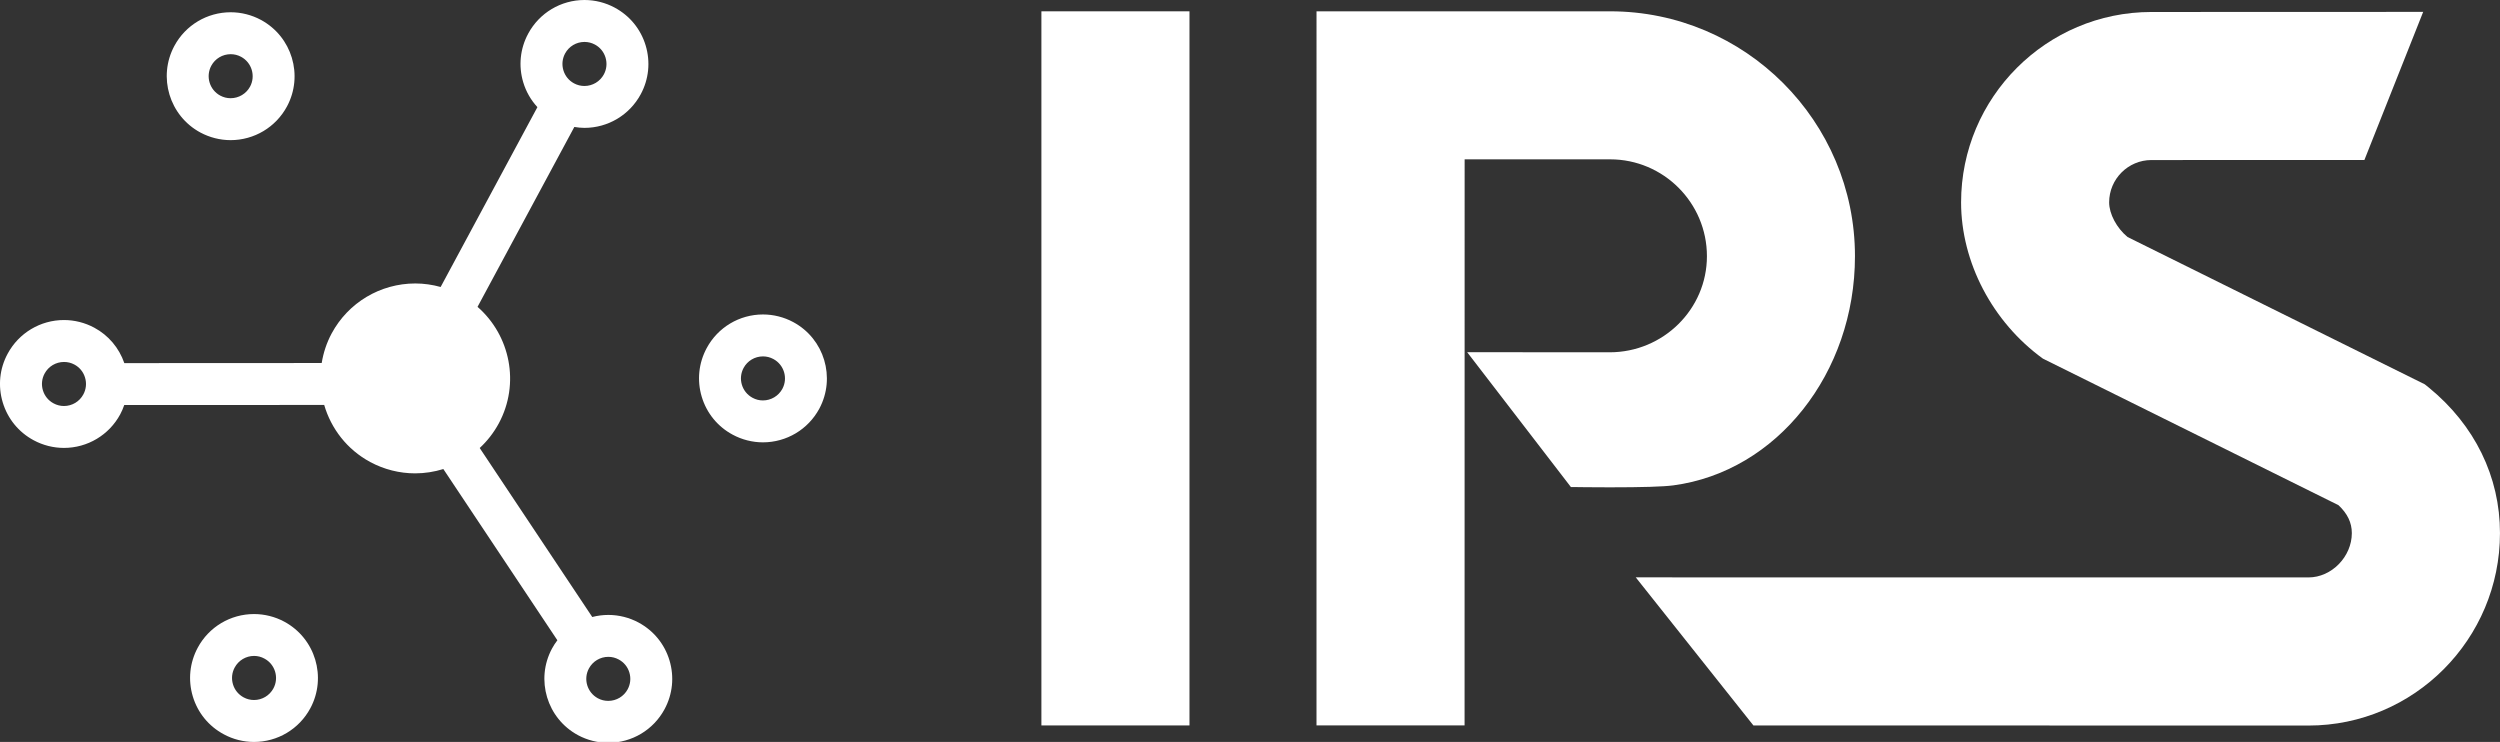 <?xml version="1.0" encoding="utf-8"?>
<!-- Generator: Adobe Illustrator 15.1.0, SVG Export Plug-In . SVG Version: 6.00 Build 0)  -->
<!DOCTYPE svg PUBLIC "-//W3C//DTD SVG 1.1//EN" "http://www.w3.org/Graphics/SVG/1.1/DTD/svg11.dtd">
<svg version="1.1" id="Layer_1" xmlns="http://www.w3.org/2000/svg" xmlns:xlink="http://www.w3.org/1999/xlink" x="0px" y="0px"
	 width="127.892px" height="37.955px" viewBox="0 0 127.892 37.955" enable-background="new 0 0 127.892 37.955"
	 xml:space="preserve">
<rect x="0" y="0" width="127.892" height="37.955" fill="#333333" stroke="none"/>
<g>
	<g>
		<g>
			<path fill="#FFFFFF" d="M94.894,13.106c0-6.908-5.618-12.527-12.524-12.527H67.349L67.348,37.11h7.575l0.003-28.959h7.444
				c2.729,0,4.951,2.223,4.951,4.955c0,2.71-2.233,4.916-4.976,4.916l-7.289-0.005l5.306,6.898l0.238,0.002
				c0,0,0.788,0.013,1.752,0.013c1.657,0,2.75-0.033,3.247-0.1C90.898,24.128,94.894,19.088,94.894,13.106z"/>
		</g>
		<g>
			<rect x="53.275" y="0.579" fill="#FFFFFF" width="7.575" height="36.532"/>
		</g>
		<g>
			<path fill="#FFFFFF" d="M124.249,19.825l-0.206-0.165l-15.204-7.535c-0.556-0.46-0.942-1.182-0.942-1.771
				c0-1.195,0.971-2.167,2.164-2.167l10.894-0.002l3.007-7.577l-13.901,0.005c-5.37,0-9.738,4.37-9.738,9.741
				c0,3.059,1.604,6.121,4.185,7.992l15.119,7.496c0.46,0.428,0.685,0.896,0.685,1.429c0,1.208-1.036,2.268-2.217,2.268
				L83.68,29.536l6.019,7.575l28.396,0.006c5.4,0,9.796-4.417,9.796-9.845C127.892,24.387,126.599,21.743,124.249,19.825z"/>
		</g>
	</g>
	<g>
		<path fill="#FFFFFF" d="M32.667,31.847c-0.475-0.255-1.009-0.389-1.546-0.389c-0.282,0-0.558,0.037-0.823,0.106l-5.758-8.645
			c0.387-0.357,0.719-0.783,0.978-1.262c1.093-2.033,0.583-4.502-1.089-5.959l4.952-9.203c0.171,0.028,0.343,0.047,0.516,0.047
			c1.206,0,2.31-0.66,2.882-1.722c0.414-0.769,0.503-1.653,0.252-2.49c-0.251-0.837-0.813-1.525-1.583-1.939
			C30.974,0.135,30.438,0,29.901,0c-1.206,0-2.31,0.66-2.88,1.72c-0.415,0.769-0.505,1.653-0.254,2.49
			c0.144,0.482,0.395,0.912,0.725,1.271l-4.95,9.2c-0.422-0.117-0.858-0.18-1.295-0.18c-1.792,0-3.432,0.979-4.28,2.555
			c-0.261,0.486-0.426,0.998-0.51,1.515L6.36,18.576c-0.269-0.778-0.808-1.42-1.538-1.813c-0.475-0.255-1.01-0.391-1.548-0.391
			c-1.207,0-2.311,0.661-2.883,1.723c-0.415,0.768-0.503,1.652-0.251,2.49c0.251,0.835,0.813,1.525,1.583,1.938
			c0.475,0.256,1.01,0.391,1.547,0.391c1.206,0,2.31-0.659,2.881-1.72c0.082-0.153,0.148-0.312,0.205-0.474l10.229-0.004
			c0.351,1.207,1.165,2.279,2.355,2.92c0.707,0.38,1.5,0.58,2.297,0.58c0.497,0,0.983-0.079,1.443-0.221l5.833,8.759
			c-0.102,0.133-0.194,0.275-0.275,0.425c-0.854,1.587-0.258,3.574,1.33,4.43C30.044,37.865,30.58,38,31.116,38
			c1.208,0,2.312-0.661,2.882-1.722c0.414-0.77,0.503-1.654,0.252-2.491C34,32.952,33.438,32.263,32.667,31.847z M4.264,20.176
			c-0.196,0.367-0.577,0.594-0.992,0.594c-0.187,0-0.366-0.046-0.533-0.136c-0.265-0.142-0.458-0.379-0.545-0.668
			c-0.086-0.287-0.056-0.591,0.087-0.855c0.196-0.367,0.578-0.594,0.994-0.594c0.187,0,0.366,0.044,0.532,0.133
			c0.265,0.142,0.459,0.38,0.544,0.668C4.438,19.605,4.407,19.912,4.264,20.176z M28.908,2.736c0.197-0.365,0.577-0.591,0.993-0.591
			c0.187,0,0.366,0.045,0.532,0.134c0.265,0.142,0.459,0.38,0.545,0.668c0.086,0.289,0.056,0.593-0.086,0.857
			c-0.197,0.366-0.579,0.594-0.995,0.594c-0.187,0-0.366-0.045-0.531-0.134c-0.266-0.143-0.458-0.38-0.545-0.668
			C28.734,3.306,28.766,3.001,28.908,2.736z M32.109,35.263c-0.196,0.365-0.577,0.592-0.993,0.592c-0.186,0-0.365-0.044-0.531-0.133
			c-0.547-0.296-0.753-0.98-0.458-1.526c0.197-0.366,0.577-0.594,0.995-0.594c0.186,0,0.365,0.046,0.531,0.136
			c0.265,0.143,0.458,0.378,0.544,0.668C32.284,34.692,32.252,34.997,32.109,35.263z"/>
		<path fill="#FFFFFF" d="M10.251,6.779c0.474,0.254,1.01,0.39,1.545,0.39c1.207,0,2.312-0.66,2.884-1.722
			c0.854-1.586,0.257-3.573-1.331-4.429c-0.475-0.256-1.011-0.391-1.547-0.391c-1.207,0-2.311,0.66-2.882,1.721
			C8.066,3.937,8.663,5.924,10.251,6.779z M10.808,3.364c0.197-0.365,0.577-0.592,0.994-0.592c0.186,0,0.365,0.045,0.531,0.134
			c0.547,0.294,0.753,0.979,0.46,1.524c-0.198,0.367-0.58,0.594-0.997,0.594c-0.186,0-0.364-0.045-0.53-0.134
			C10.719,4.596,10.515,3.911,10.808,3.364z"/>
		<path fill="#FFFFFF" d="M40.581,16.478c-0.475-0.256-1.011-0.391-1.548-0.391c-1.208,0-2.311,0.66-2.881,1.721
			c-0.414,0.77-0.503,1.654-0.253,2.49c0.251,0.836,0.813,1.526,1.583,1.939c0.475,0.256,1.01,0.392,1.546,0.392
			c1.208,0,2.312-0.66,2.885-1.722C42.765,19.318,42.169,17.331,40.581,16.478z M40.024,19.891
			c-0.197,0.365-0.579,0.594-0.997,0.594c-0.186,0-0.364-0.045-0.529-0.135c-0.266-0.143-0.459-0.38-0.546-0.668
			c-0.087-0.288-0.055-0.593,0.088-0.86c0.196-0.364,0.577-0.59,0.992-0.59c0.186,0,0.365,0.045,0.532,0.135
			C40.111,18.66,40.318,19.345,40.024,19.891z"/>
		<path fill="#FFFFFF" d="M14.546,31.804c-0.476-0.256-1.012-0.391-1.549-0.391c-1.206,0-2.31,0.658-2.881,1.72
			c-0.414,0.77-0.503,1.654-0.253,2.492c0.251,0.837,0.813,1.525,1.583,1.938c0.475,0.258,1.01,0.393,1.547,0.393
			c1.207,0,2.311-0.66,2.882-1.722C16.729,34.646,16.133,32.66,14.546,31.804z M13.987,35.217c-0.196,0.364-0.577,0.593-0.993,0.593
			c-0.187,0-0.365-0.045-0.532-0.135c-0.264-0.144-0.458-0.379-0.544-0.667c-0.087-0.288-0.056-0.594,0.087-0.859
			c0.197-0.366,0.577-0.594,0.993-0.594c0.186,0,0.365,0.046,0.532,0.138C14.076,33.986,14.282,34.67,13.987,35.217z"/>
	</g>
</g>
</svg>
